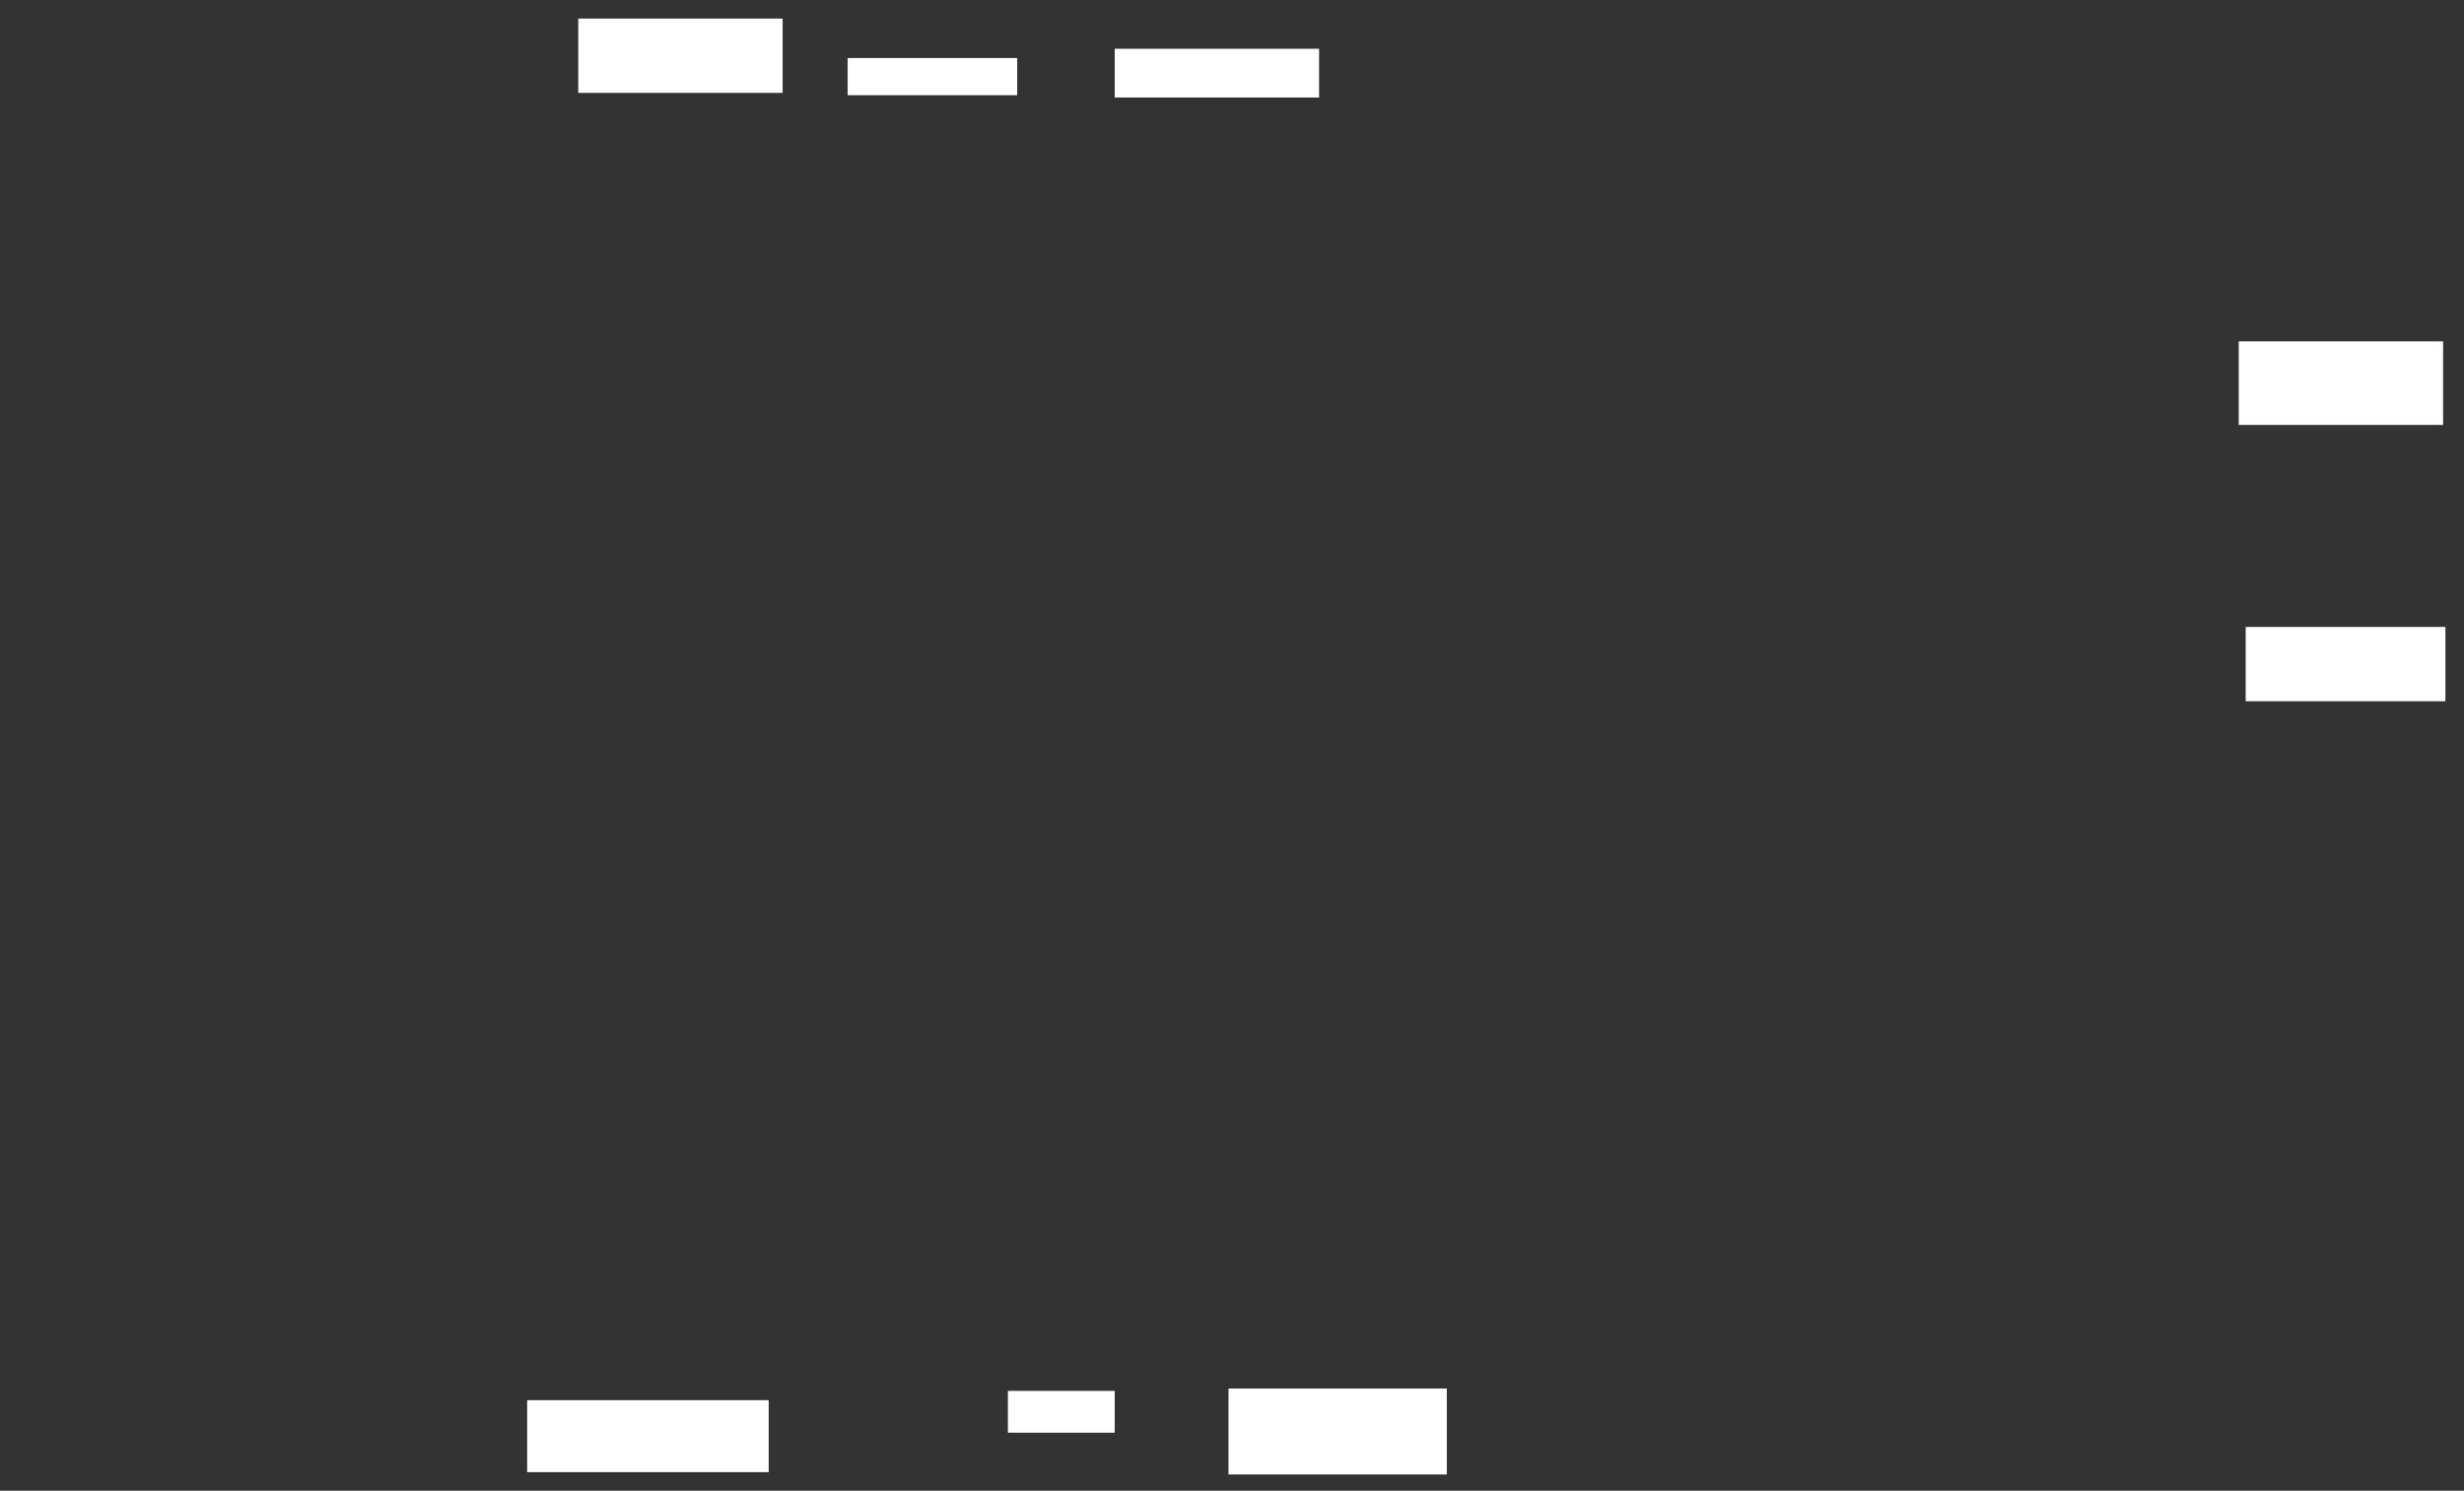 <ns0:svg xmlns:ns0="http://www.w3.org/2000/svg" height="642" width="1061">
 <ns0:rect width="100%" height="100%" fill="#333333" stroke="none"/>
 <ns0:g>
  <ns0:title>Shapes</ns0:title>
  <ns0:rect fill="#FFFFFF" height="18" stroke-width="0" width="46" x="434" y="599" />
  <ns0:rect fill="#FFFFFF" height="37" stroke-width="0" width="94" x="529" y="598" />
  <ns0:rect fill="#FFFFFF" height="31" stroke-width="0" width="104" x="227" y="603" />
  <ns0:rect fill="#FFFFFF" height="36" stroke-width="0" width="88" x="964" y="147" />
  <ns0:rect fill="#FFFFFF" height="32" stroke-width="0" width="86" x="967" y="270" />
  <ns0:rect fill="#FFFFFF" height="21" stroke-width="0" width="88" x="480" y="21" />
  <ns0:rect fill="#FFFFFF" height="16" stroke-width="0" width="73" x="365" y="25" />
  <ns0:rect fill="#FFFFFF" height="32" stroke-width="0" width="88" x="249" y="8" />
 </ns0:g>
</ns0:svg>